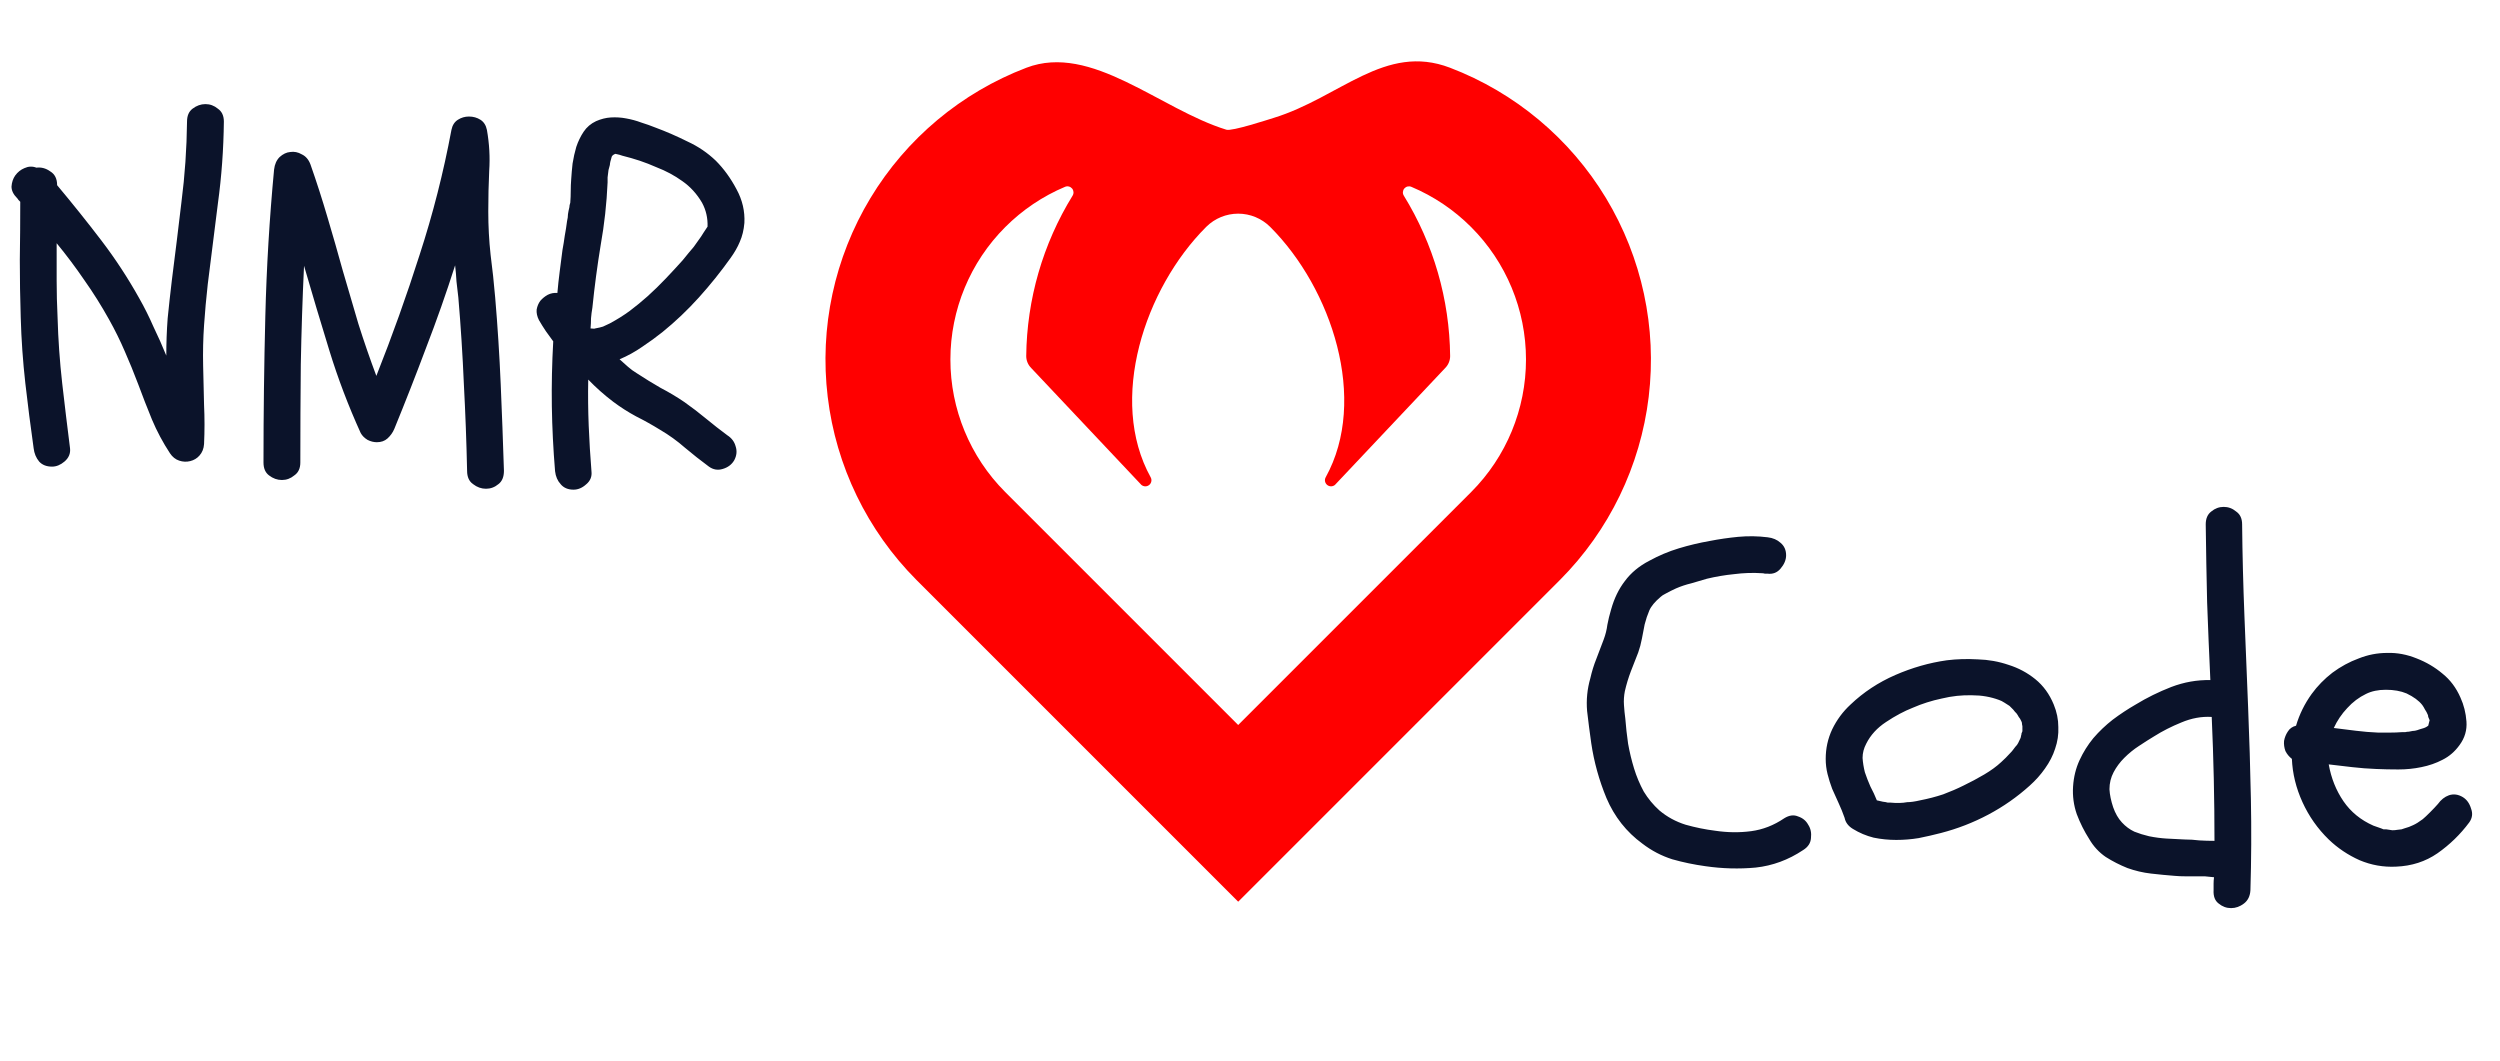<svg width="106" height="45" viewBox="0 0 106 45" fill="none" xmlns="http://www.w3.org/2000/svg">
<path d="M68.113 33.836C67.801 33.081 67.586 32.306 67.469 31.512C67.404 31.056 67.345 30.6 67.293 30.145C67.254 29.676 67.299 29.213 67.43 28.758C67.495 28.471 67.579 28.198 67.684 27.938C67.788 27.664 67.892 27.391 67.996 27.117C68.074 26.909 68.126 26.701 68.152 26.492C68.191 26.284 68.243 26.069 68.309 25.848C68.439 25.379 68.634 24.975 68.894 24.637C69.155 24.285 69.5 23.999 69.93 23.777C70.333 23.556 70.75 23.38 71.18 23.25C71.609 23.12 72.046 23.016 72.488 22.938C72.892 22.859 73.296 22.801 73.699 22.762C74.116 22.723 74.533 22.729 74.949 22.781C75.171 22.807 75.353 22.885 75.496 23.016C75.652 23.146 75.731 23.322 75.731 23.543C75.731 23.738 75.652 23.927 75.496 24.109C75.353 24.279 75.171 24.35 74.949 24.324C74.91 24.324 74.871 24.324 74.832 24.324C74.793 24.311 74.754 24.305 74.715 24.305C74.324 24.279 73.927 24.292 73.523 24.344C73.133 24.383 72.749 24.448 72.371 24.539C72.15 24.604 71.928 24.669 71.707 24.734C71.486 24.787 71.271 24.858 71.062 24.949C70.919 25.014 70.776 25.086 70.633 25.164C70.529 25.216 70.457 25.262 70.418 25.301C70.171 25.509 70.008 25.704 69.93 25.887C69.852 26.069 69.787 26.264 69.734 26.473C69.695 26.668 69.656 26.87 69.617 27.078C69.578 27.287 69.526 27.482 69.461 27.664C69.357 27.924 69.253 28.191 69.148 28.465C69.044 28.738 68.96 29.018 68.894 29.305C68.856 29.5 68.842 29.695 68.856 29.891C68.868 30.086 68.888 30.281 68.914 30.477C68.94 30.815 68.979 31.167 69.031 31.531C69.096 31.896 69.181 32.247 69.285 32.586C69.389 32.925 69.526 33.25 69.695 33.562C69.878 33.862 70.099 34.129 70.359 34.363C70.685 34.637 71.056 34.839 71.473 34.969C71.889 35.086 72.306 35.171 72.723 35.223C73.243 35.301 73.751 35.307 74.246 35.242C74.741 35.177 75.21 34.995 75.652 34.695C75.861 34.565 76.056 34.539 76.238 34.617C76.434 34.682 76.577 34.8 76.668 34.969C76.772 35.125 76.811 35.314 76.785 35.535C76.772 35.743 76.662 35.913 76.453 36.043C75.828 36.46 75.158 36.707 74.441 36.785C73.738 36.85 73.029 36.831 72.312 36.727C71.831 36.661 71.362 36.564 70.906 36.434C70.451 36.29 70.027 36.069 69.637 35.77C68.96 35.275 68.452 34.63 68.113 33.836ZM82.547 27.996C82.963 27.944 83.4 27.931 83.856 27.957C84.311 27.97 84.747 28.048 85.164 28.191C85.581 28.322 85.958 28.523 86.297 28.797C86.635 29.07 86.896 29.428 87.078 29.871C87.208 30.184 87.273 30.503 87.273 30.828C87.287 31.141 87.241 31.447 87.137 31.746C87.046 32.033 86.902 32.312 86.707 32.586C86.525 32.846 86.31 33.087 86.062 33.309C85.529 33.79 84.943 34.2 84.305 34.539C83.667 34.878 82.996 35.138 82.293 35.32C81.993 35.398 81.681 35.47 81.356 35.535C81.043 35.587 80.724 35.613 80.398 35.613C80.073 35.613 79.754 35.581 79.441 35.516C79.129 35.438 78.836 35.314 78.562 35.145C78.367 35.027 78.25 34.871 78.211 34.676C78.133 34.454 78.048 34.246 77.957 34.051C77.866 33.855 77.775 33.654 77.684 33.445C77.606 33.237 77.54 33.029 77.488 32.82C77.436 32.612 77.41 32.397 77.41 32.176C77.41 31.733 77.501 31.316 77.684 30.926C77.879 30.522 78.139 30.171 78.465 29.871C79.012 29.35 79.643 28.934 80.359 28.621C81.076 28.309 81.805 28.1 82.547 27.996ZM84.754 29.676C84.402 29.546 84.025 29.48 83.621 29.48C83.191 29.467 82.762 29.513 82.332 29.617C81.902 29.708 81.492 29.838 81.102 30.008C80.737 30.151 80.359 30.353 79.969 30.613C79.591 30.861 79.311 31.167 79.129 31.531C79.025 31.727 78.973 31.928 78.973 32.137C78.986 32.332 79.018 32.534 79.07 32.742C79.135 32.938 79.213 33.139 79.305 33.348C79.409 33.543 79.5 33.738 79.578 33.934C79.787 33.986 79.917 34.012 79.969 34.012C79.995 34.025 80.027 34.031 80.066 34.031C80.106 34.031 80.138 34.031 80.164 34.031C80.424 34.057 80.659 34.051 80.867 34.012C81.01 34.012 81.193 33.986 81.414 33.934C81.753 33.868 82.078 33.784 82.391 33.68C82.703 33.562 82.99 33.439 83.25 33.309C83.549 33.165 83.842 33.009 84.129 32.84C84.415 32.671 84.656 32.495 84.852 32.312C84.982 32.195 85.106 32.072 85.223 31.941C85.288 31.876 85.333 31.824 85.359 31.785C85.424 31.694 85.477 31.629 85.516 31.59C85.555 31.538 85.587 31.479 85.613 31.414C85.665 31.323 85.691 31.251 85.691 31.199C85.704 31.173 85.711 31.141 85.711 31.102C85.724 31.062 85.737 31.03 85.75 31.004V30.789C85.737 30.737 85.731 30.698 85.731 30.672C85.731 30.646 85.724 30.62 85.711 30.594C85.672 30.503 85.633 30.438 85.594 30.398C85.568 30.346 85.535 30.294 85.496 30.242C85.509 30.255 85.49 30.236 85.438 30.184C85.398 30.131 85.372 30.099 85.359 30.086L85.203 29.93C85.138 29.891 85.066 29.845 84.988 29.793C84.91 29.741 84.832 29.702 84.754 29.676ZM90.555 29.871C91.023 29.585 91.525 29.337 92.059 29.129C92.606 28.921 93.159 28.823 93.719 28.836C93.667 27.729 93.621 26.629 93.582 25.535C93.556 24.441 93.537 23.341 93.523 22.234C93.523 21.987 93.602 21.805 93.758 21.688C93.914 21.557 94.09 21.492 94.285 21.492C94.481 21.492 94.656 21.557 94.812 21.688C94.982 21.805 95.066 21.987 95.066 22.234C95.079 23.523 95.112 24.819 95.164 26.121C95.216 27.41 95.268 28.699 95.32 29.988C95.372 31.277 95.412 32.573 95.438 33.875C95.463 35.164 95.457 36.453 95.418 37.742C95.405 37.99 95.314 38.178 95.144 38.309C94.975 38.439 94.793 38.504 94.598 38.504C94.402 38.504 94.227 38.439 94.07 38.309C93.914 38.191 93.842 38.003 93.856 37.742C93.856 37.651 93.856 37.56 93.856 37.469C93.856 37.378 93.862 37.286 93.875 37.195C93.745 37.182 93.615 37.169 93.484 37.156C93.367 37.156 93.25 37.156 93.133 37.156C92.977 37.156 92.82 37.156 92.664 37.156C92.508 37.156 92.358 37.15 92.215 37.137C91.876 37.111 91.538 37.078 91.199 37.039C90.861 37 90.529 36.922 90.203 36.805C89.878 36.675 89.572 36.518 89.285 36.336C88.999 36.141 88.764 35.887 88.582 35.574C88.374 35.249 88.198 34.897 88.055 34.52C87.924 34.142 87.872 33.751 87.898 33.348C87.924 32.944 88.016 32.573 88.172 32.234C88.328 31.896 88.523 31.583 88.758 31.297C89.005 31.01 89.279 30.75 89.578 30.516C89.891 30.281 90.216 30.066 90.555 29.871ZM93.894 35.652C93.894 33.908 93.856 32.156 93.777 30.398C93.348 30.372 92.918 30.451 92.488 30.633C92.072 30.802 91.688 30.997 91.336 31.219C91.141 31.336 90.926 31.473 90.691 31.629C90.47 31.772 90.262 31.941 90.066 32.137C89.884 32.319 89.734 32.521 89.617 32.742C89.5 32.964 89.441 33.204 89.441 33.465C89.454 33.699 89.507 33.953 89.598 34.227C89.689 34.487 89.812 34.702 89.969 34.871C90.125 35.04 90.301 35.171 90.496 35.262C90.691 35.34 90.9 35.405 91.121 35.457C91.382 35.509 91.629 35.542 91.863 35.555C92.111 35.568 92.365 35.581 92.625 35.594C92.833 35.594 93.042 35.607 93.25 35.633C93.458 35.646 93.673 35.652 93.894 35.652ZM98.016 29.422C98.263 29.083 98.556 28.784 98.894 28.523C99.246 28.263 99.617 28.061 100.008 27.918C100.398 27.762 100.802 27.684 101.219 27.684C101.635 27.671 102.052 27.749 102.469 27.918C102.872 28.074 103.237 28.289 103.562 28.562C103.888 28.823 104.142 29.162 104.324 29.578C104.467 29.891 104.552 30.229 104.578 30.594C104.604 30.958 104.507 31.29 104.285 31.59C104.09 31.863 103.849 32.072 103.562 32.215C103.289 32.358 102.99 32.462 102.664 32.527C102.352 32.592 102.026 32.625 101.688 32.625C101.362 32.625 101.049 32.618 100.75 32.605C100.411 32.592 100.073 32.566 99.734 32.527C99.409 32.488 99.077 32.449 98.738 32.41C98.842 32.996 99.051 33.517 99.363 33.973C99.676 34.428 100.099 34.773 100.633 35.008C100.776 35.06 100.887 35.099 100.965 35.125C101.004 35.138 101.036 35.151 101.062 35.164C101.102 35.164 101.141 35.164 101.18 35.164C101.284 35.177 101.368 35.19 101.434 35.203C101.512 35.203 101.583 35.197 101.648 35.184C101.74 35.171 101.798 35.164 101.824 35.164C101.863 35.151 101.902 35.138 101.941 35.125C102.085 35.086 102.208 35.04 102.312 34.988C102.43 34.936 102.566 34.852 102.723 34.734C102.801 34.669 102.905 34.572 103.035 34.441C103.165 34.311 103.276 34.194 103.367 34.09C103.497 33.908 103.654 33.784 103.836 33.719C104.031 33.654 104.227 33.68 104.422 33.797C104.591 33.901 104.708 34.064 104.773 34.285C104.852 34.493 104.826 34.689 104.695 34.871C104.318 35.379 103.868 35.815 103.348 36.18C102.84 36.531 102.254 36.72 101.59 36.746C101.056 36.772 100.542 36.681 100.047 36.473C99.552 36.251 99.116 35.958 98.738 35.594C98.269 35.138 97.898 34.611 97.625 34.012C97.352 33.413 97.202 32.801 97.176 32.176C97.059 32.085 96.967 31.974 96.902 31.844C96.85 31.701 96.831 31.557 96.844 31.414C96.87 31.271 96.922 31.141 97 31.023C97.078 30.893 97.195 30.809 97.352 30.77C97.495 30.288 97.716 29.838 98.016 29.422ZM102.703 29.891C102.56 29.708 102.339 29.546 102.039 29.402C101.792 29.298 101.499 29.246 101.16 29.246C100.835 29.246 100.555 29.305 100.32 29.422C100.021 29.565 99.754 29.767 99.519 30.027C99.285 30.275 99.096 30.555 98.953 30.867C99.266 30.906 99.578 30.945 99.891 30.984C100.203 31.023 100.516 31.049 100.828 31.062C100.997 31.062 101.167 31.062 101.336 31.062C101.505 31.062 101.674 31.056 101.844 31.043C101.896 31.043 101.941 31.043 101.98 31.043C102.033 31.03 102.085 31.023 102.137 31.023C102.254 30.997 102.339 30.984 102.391 30.984C102.456 30.971 102.521 30.952 102.586 30.926C102.638 30.913 102.703 30.893 102.781 30.867C102.846 30.841 102.885 30.822 102.898 30.809C102.911 30.796 102.931 30.783 102.957 30.77L103.016 30.535C102.99 30.483 102.97 30.438 102.957 30.398C102.957 30.346 102.944 30.301 102.918 30.262C102.905 30.223 102.872 30.164 102.82 30.086C102.781 30.008 102.742 29.943 102.703 29.891Z" fill="#0B132A"/>
<path d="M38.853 24.585L38.874 24.606C38.876 24.608 38.878 24.609 38.879 24.611L52.499 38.232L66.12 24.611C66.122 24.61 66.124 24.607 66.124 24.607L66.147 24.585C68.23 22.491 69.552 19.76 69.905 16.827C70.258 13.895 69.62 10.928 68.094 8.399C66.567 5.871 64.239 3.925 61.479 2.871C58.72 1.818 56.823 4.132 54 5C53.762 5.073 52.238 5.573 52 5.5C49.177 4.632 46.279 1.818 43.52 2.872C40.761 3.925 38.433 5.871 36.906 8.4C35.38 10.928 34.742 13.895 35.095 16.827C35.447 19.76 36.77 22.49 38.853 24.585ZM61.277 15.603C61.343 15.536 61.396 15.457 61.431 15.371C61.467 15.284 61.486 15.192 61.486 15.098C61.462 12.694 60.782 10.342 59.521 8.295C59.492 8.249 59.479 8.195 59.483 8.14C59.487 8.086 59.508 8.034 59.543 7.992C59.579 7.951 59.626 7.921 59.679 7.908C59.732 7.895 59.788 7.899 59.838 7.92C60.787 8.319 61.648 8.899 62.375 9.627C63.864 11.116 64.701 13.135 64.702 15.241C64.703 17.347 63.869 19.367 62.382 20.858L52.499 30.74L42.617 20.858C41.13 19.367 40.295 17.347 40.297 15.241C40.298 13.135 41.135 11.116 42.624 9.627C43.351 8.899 44.212 8.319 45.16 7.92C45.211 7.899 45.267 7.895 45.32 7.908C45.373 7.921 45.42 7.951 45.456 7.992C45.491 8.034 45.512 8.086 45.516 8.14C45.52 8.195 45.507 8.249 45.478 8.296C44.217 10.342 43.537 12.694 43.512 15.098C43.512 15.192 43.531 15.284 43.567 15.371C43.603 15.458 43.656 15.536 43.722 15.603L48.396 20.561C48.443 20.599 48.502 20.621 48.562 20.621C48.623 20.621 48.681 20.599 48.728 20.561C48.775 20.522 48.806 20.468 48.817 20.408C48.828 20.349 48.817 20.287 48.787 20.235C46.972 16.949 48.533 12.231 51.136 9.627L51.15 9.613C51.509 9.258 51.994 9.059 52.5 9.059C53.005 9.059 53.49 9.259 53.849 9.614L53.862 9.627C56.466 12.231 58.026 16.949 56.211 20.234C56.181 20.287 56.17 20.348 56.181 20.408C56.192 20.467 56.224 20.521 56.27 20.56C56.317 20.599 56.375 20.62 56.436 20.62C56.496 20.62 56.555 20.599 56.602 20.56L61.277 15.603Z" fill="#FF0000"/>
<path d="M0.859 8.555C0.833 8.529 0.807 8.503 0.781 8.477C0.768 8.451 0.749 8.424 0.723 8.398C0.566 8.242 0.488 8.079 0.488 7.91C0.501 7.728 0.553 7.572 0.645 7.441C0.749 7.298 0.879 7.194 1.035 7.129C1.204 7.051 1.374 7.044 1.543 7.109C1.751 7.083 1.947 7.135 2.129 7.266C2.324 7.383 2.422 7.578 2.422 7.852C3.086 8.646 3.711 9.427 4.297 10.195C4.883 10.963 5.417 11.777 5.898 12.637C6.12 13.027 6.322 13.431 6.504 13.848C6.699 14.251 6.882 14.662 7.051 15.078C7.051 14.544 7.07 14.017 7.109 13.496C7.161 12.975 7.22 12.441 7.285 11.895C7.428 10.775 7.565 9.661 7.695 8.555C7.839 7.435 7.917 6.302 7.93 5.156C7.93 4.909 8.008 4.727 8.164 4.609C8.333 4.479 8.516 4.414 8.711 4.414C8.906 4.414 9.082 4.479 9.238 4.609C9.408 4.727 9.492 4.909 9.492 5.156C9.479 6.328 9.395 7.487 9.238 8.633C9.095 9.766 8.952 10.905 8.809 12.051C8.743 12.637 8.691 13.216 8.652 13.789C8.613 14.349 8.6 14.922 8.613 15.508C8.626 16.068 8.639 16.621 8.652 17.168C8.678 17.715 8.678 18.268 8.652 18.828C8.639 19.023 8.574 19.186 8.457 19.316C8.353 19.434 8.223 19.512 8.066 19.551C7.91 19.59 7.754 19.583 7.598 19.531C7.441 19.479 7.311 19.375 7.207 19.219C6.908 18.763 6.654 18.288 6.445 17.793C6.237 17.285 6.042 16.784 5.859 16.289C5.677 15.807 5.488 15.345 5.293 14.902C5.098 14.447 4.876 13.997 4.629 13.555C4.303 12.969 3.952 12.409 3.574 11.875C3.21 11.341 2.819 10.82 2.402 10.312C2.402 10.846 2.402 11.374 2.402 11.895C2.402 12.402 2.415 12.923 2.441 13.457C2.467 14.395 2.533 15.325 2.637 16.25C2.741 17.162 2.852 18.079 2.969 19.004C2.995 19.225 2.917 19.414 2.734 19.57C2.565 19.713 2.389 19.785 2.207 19.785C1.973 19.785 1.79 19.713 1.66 19.57C1.53 19.414 1.452 19.225 1.426 19.004C1.296 18.079 1.178 17.162 1.074 16.25C0.97 15.325 0.905 14.395 0.879 13.457C0.853 12.637 0.84 11.823 0.84 11.016C0.853 10.195 0.859 9.375 0.859 8.555ZM12.734 19.609C12.734 19.857 12.65 20.039 12.48 20.156C12.324 20.287 12.148 20.352 11.953 20.352C11.758 20.352 11.575 20.287 11.406 20.156C11.25 20.039 11.172 19.857 11.172 19.609C11.172 17.526 11.198 15.456 11.25 13.398C11.302 11.328 11.426 9.258 11.621 7.188C11.647 6.966 11.725 6.79 11.855 6.66C11.999 6.53 12.148 6.458 12.305 6.445C12.474 6.419 12.637 6.452 12.793 6.543C12.962 6.621 13.086 6.764 13.164 6.973C13.425 7.715 13.665 8.464 13.887 9.219C14.108 9.961 14.323 10.71 14.531 11.465C14.753 12.22 14.974 12.975 15.195 13.73C15.43 14.473 15.684 15.208 15.957 15.938C16.634 14.232 17.246 12.52 17.793 10.801C18.353 9.082 18.802 7.318 19.141 5.508C19.18 5.312 19.271 5.169 19.414 5.078C19.557 4.987 19.713 4.941 19.883 4.941C20.065 4.941 20.228 4.987 20.371 5.078C20.514 5.169 20.605 5.312 20.645 5.508C20.749 6.094 20.781 6.673 20.742 7.246C20.716 7.806 20.703 8.379 20.703 8.965C20.703 9.59 20.736 10.202 20.801 10.801C20.879 11.4 20.944 12.005 20.996 12.617C21.1 13.841 21.178 15.065 21.23 16.289C21.283 17.513 21.328 18.737 21.367 19.961C21.367 20.221 21.289 20.41 21.133 20.527C20.977 20.658 20.801 20.723 20.605 20.723C20.41 20.723 20.228 20.658 20.059 20.527C19.889 20.41 19.805 20.221 19.805 19.961C19.779 18.737 19.733 17.513 19.668 16.289C19.616 15.065 19.538 13.841 19.434 12.617C19.408 12.396 19.381 12.168 19.355 11.934C19.342 11.699 19.323 11.471 19.297 11.25C18.919 12.435 18.509 13.6 18.066 14.746C17.637 15.892 17.188 17.038 16.719 18.184C16.654 18.34 16.556 18.477 16.426 18.594C16.309 18.698 16.159 18.75 15.977 18.75C15.846 18.75 15.716 18.717 15.586 18.652C15.456 18.574 15.358 18.477 15.293 18.359C14.772 17.213 14.329 16.048 13.965 14.863C13.6 13.678 13.242 12.48 12.891 11.27C12.825 12.663 12.78 14.056 12.754 15.449C12.741 16.829 12.734 18.216 12.734 19.609ZM31.133 19.512C31.029 19.694 30.866 19.818 30.645 19.883C30.436 19.948 30.241 19.915 30.059 19.785C29.707 19.525 29.369 19.258 29.043 18.984C28.717 18.698 28.366 18.444 27.988 18.223C27.65 18.014 27.311 17.826 26.973 17.656C26.634 17.474 26.309 17.266 25.996 17.031C25.619 16.745 25.267 16.432 24.941 16.094C24.928 16.745 24.935 17.396 24.961 18.047C24.987 18.685 25.026 19.329 25.078 19.98C25.104 20.202 25.033 20.384 24.863 20.527C24.694 20.684 24.512 20.762 24.316 20.762C24.082 20.762 23.9 20.684 23.77 20.527C23.639 20.384 23.561 20.202 23.535 19.98C23.457 19.043 23.412 18.125 23.398 17.227C23.385 16.315 23.405 15.397 23.457 14.473C23.353 14.329 23.249 14.186 23.145 14.043C23.04 13.887 22.943 13.73 22.852 13.574C22.773 13.418 22.741 13.268 22.754 13.125C22.78 12.982 22.832 12.858 22.91 12.754C23.001 12.65 23.105 12.565 23.223 12.5C23.353 12.435 23.49 12.409 23.633 12.422C23.659 12.122 23.691 11.823 23.73 11.523C23.77 11.211 23.809 10.905 23.848 10.605C23.887 10.397 23.919 10.195 23.945 10C23.984 9.792 24.017 9.583 24.043 9.375C24.069 9.271 24.082 9.173 24.082 9.082C24.095 8.991 24.115 8.893 24.141 8.789C24.141 8.737 24.154 8.672 24.18 8.594C24.193 8.424 24.199 8.262 24.199 8.105C24.199 7.936 24.206 7.767 24.219 7.598C24.232 7.389 24.251 7.168 24.277 6.934C24.316 6.686 24.369 6.452 24.434 6.23C24.512 5.996 24.616 5.781 24.746 5.586C24.876 5.391 25.052 5.241 25.273 5.137C25.482 5.046 25.69 4.993 25.898 4.98C26.12 4.967 26.335 4.98 26.543 5.02C26.764 5.059 26.979 5.117 27.188 5.195C27.396 5.26 27.598 5.332 27.793 5.41C28.249 5.579 28.698 5.775 29.141 5.996C29.596 6.204 30 6.478 30.352 6.816C30.69 7.155 30.983 7.559 31.23 8.027C31.478 8.483 31.588 8.958 31.562 9.453C31.537 9.753 31.471 10.02 31.367 10.254C31.276 10.475 31.146 10.703 30.977 10.938C30.56 11.523 30.111 12.083 29.629 12.617C29.147 13.151 28.633 13.639 28.086 14.082C27.826 14.29 27.539 14.499 27.227 14.707C26.927 14.915 26.608 15.091 26.27 15.234C26.387 15.338 26.504 15.443 26.621 15.547C26.738 15.651 26.862 15.742 26.992 15.82C27.331 16.042 27.669 16.25 28.008 16.445C28.359 16.628 28.698 16.829 29.023 17.051C29.336 17.272 29.642 17.506 29.941 17.754C30.241 18.001 30.54 18.236 30.84 18.457C31.022 18.574 31.139 18.73 31.191 18.926C31.256 19.121 31.237 19.316 31.133 19.512ZM25.859 13.711C26.172 13.542 26.452 13.366 26.699 13.184C26.96 12.988 27.213 12.78 27.461 12.559C27.721 12.324 27.975 12.077 28.223 11.816C28.47 11.556 28.711 11.296 28.945 11.035C29.037 10.918 29.121 10.814 29.199 10.723C29.277 10.632 29.349 10.547 29.414 10.469C29.479 10.378 29.544 10.287 29.609 10.195C29.688 10.091 29.766 9.974 29.844 9.844C29.87 9.805 29.896 9.766 29.922 9.727C29.948 9.688 29.974 9.648 30 9.609C30.013 9.245 29.935 8.906 29.766 8.594C29.544 8.216 29.264 7.91 28.926 7.676C28.6 7.441 28.236 7.246 27.832 7.09C27.598 6.986 27.363 6.895 27.129 6.816C26.895 6.738 26.647 6.667 26.387 6.602C26.322 6.576 26.224 6.549 26.094 6.523C26.016 6.549 25.963 6.589 25.938 6.641C25.885 6.81 25.859 6.927 25.859 6.992C25.846 7.031 25.827 7.103 25.801 7.207C25.788 7.337 25.775 7.441 25.762 7.52C25.762 7.585 25.762 7.656 25.762 7.734C25.723 8.633 25.625 9.518 25.469 10.391C25.326 11.263 25.208 12.148 25.117 13.047C25.091 13.19 25.072 13.34 25.059 13.496C25.059 13.639 25.052 13.783 25.039 13.926C25.156 13.939 25.221 13.939 25.234 13.926C25.378 13.9 25.488 13.874 25.566 13.848C25.658 13.809 25.755 13.763 25.859 13.711Z" fill="#0B132A"/>
</svg>
